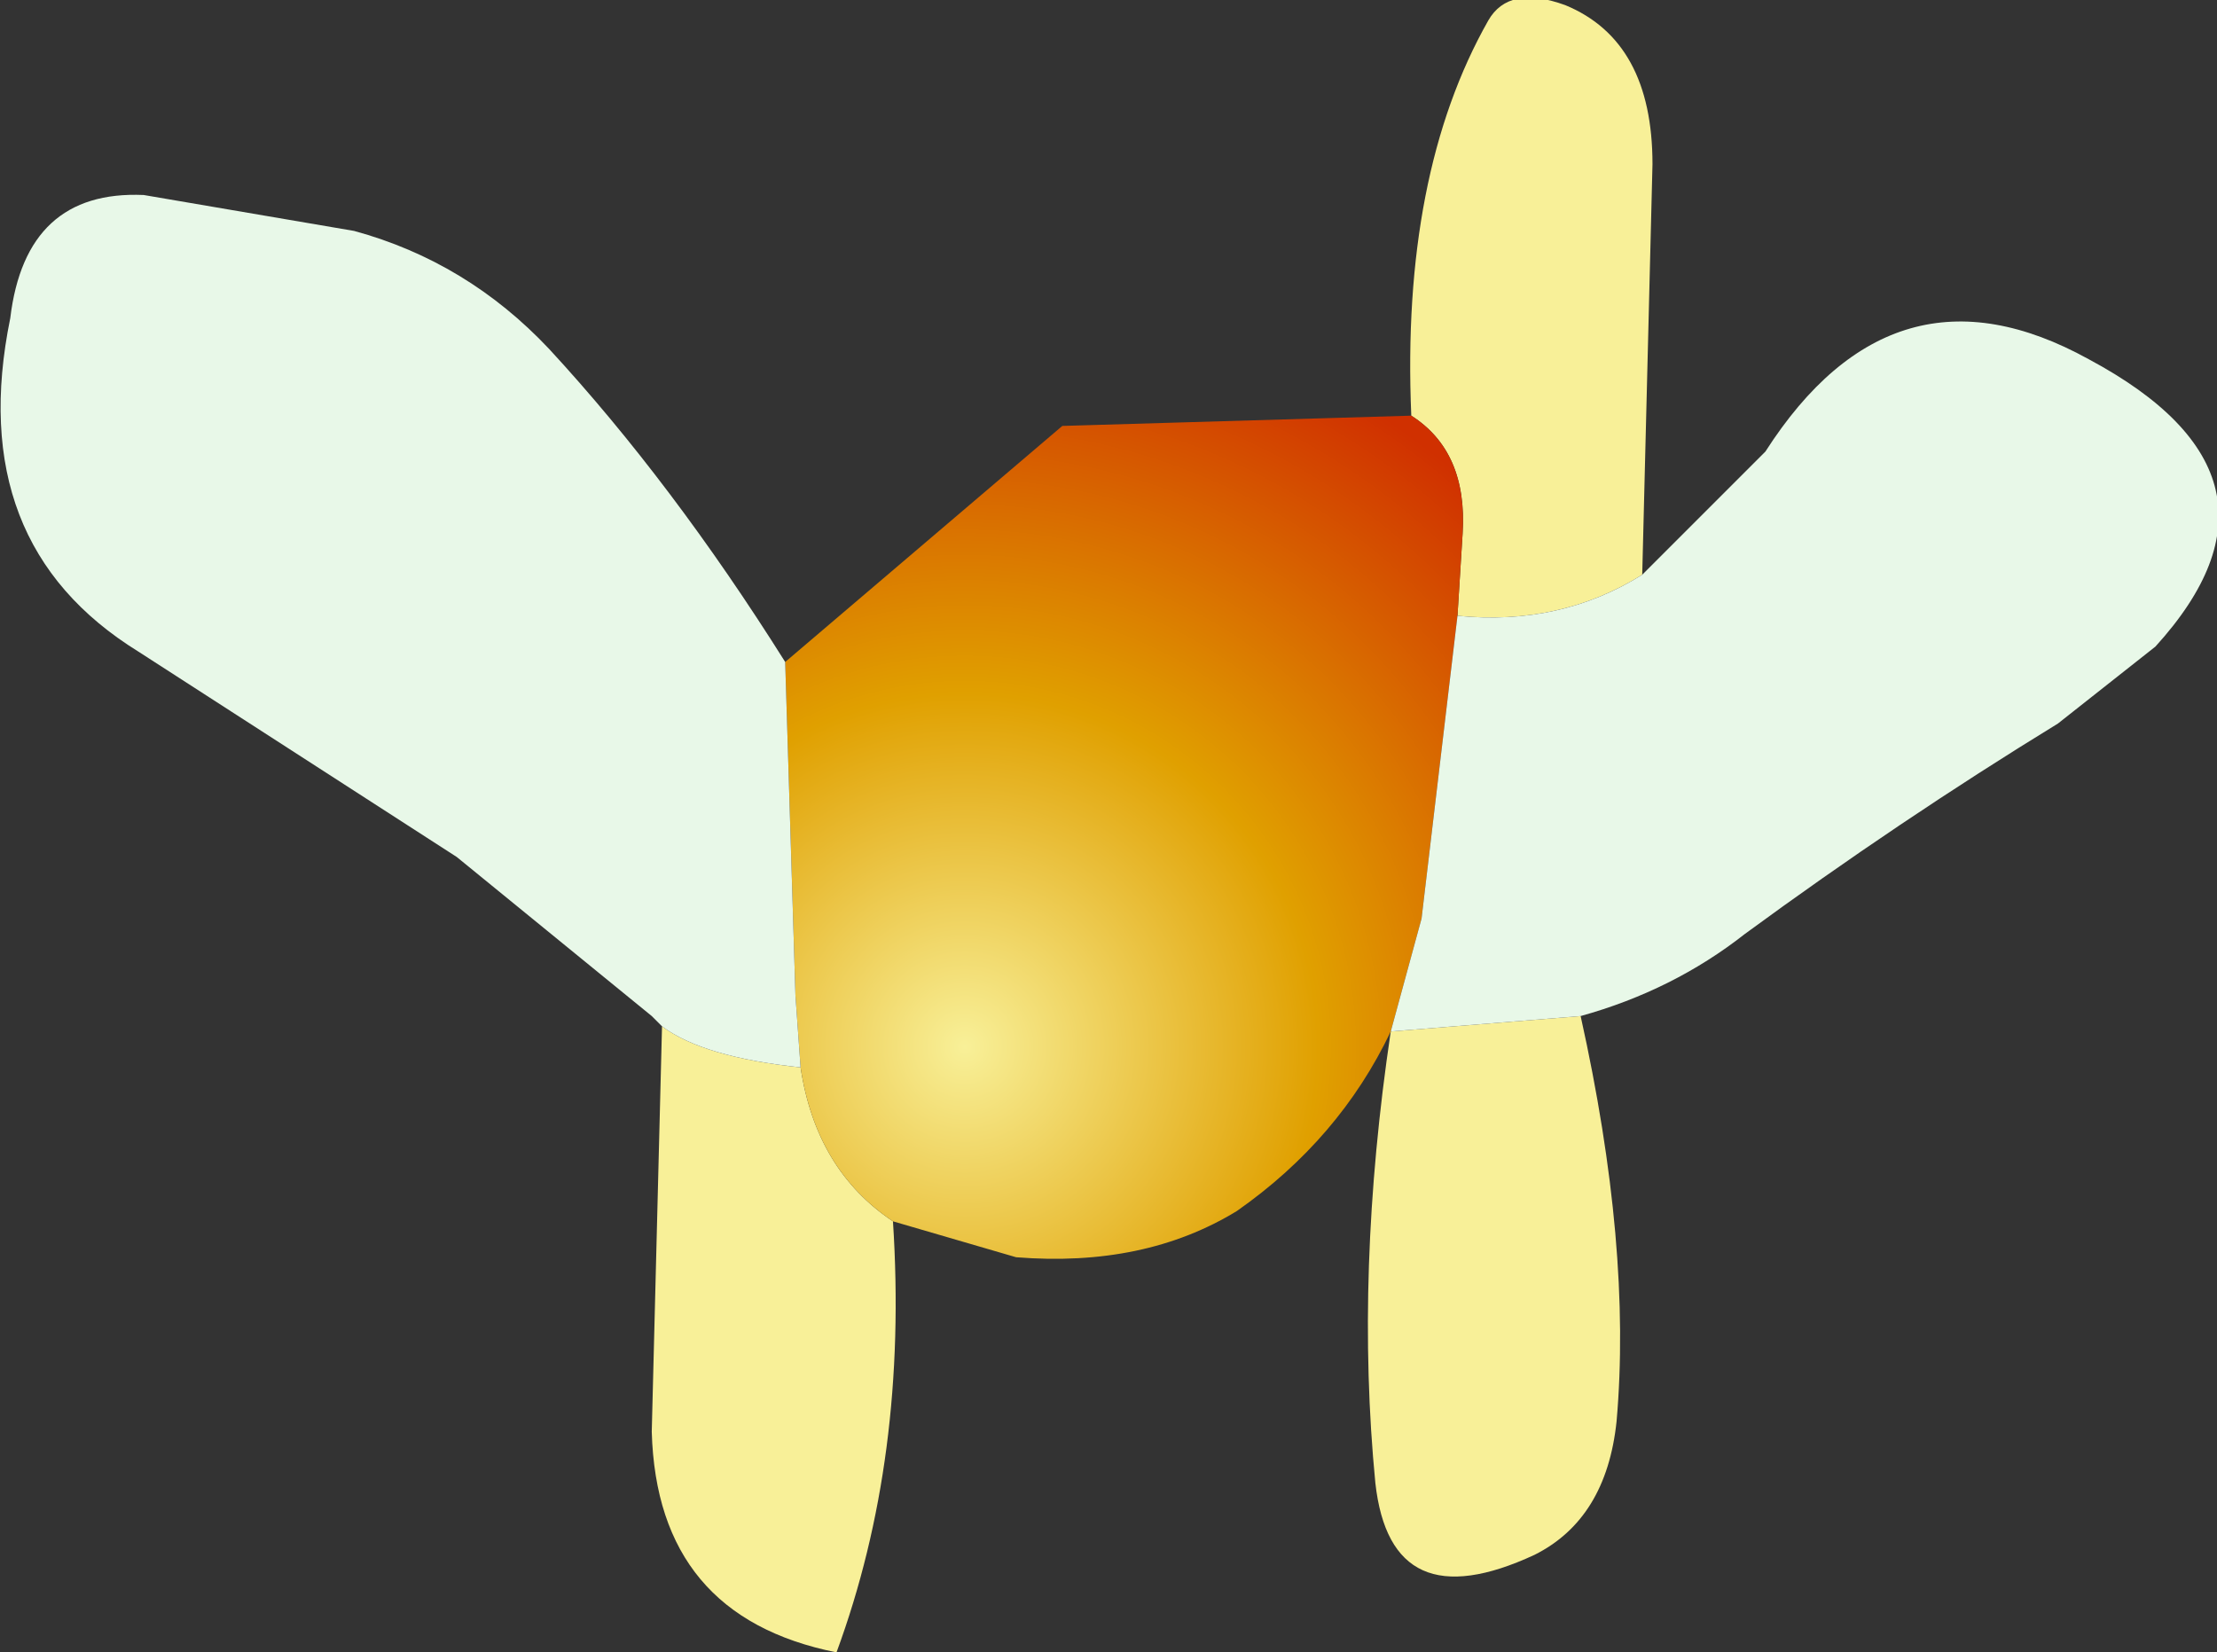 <?xml version="1.0" encoding="UTF-8" standalone="no"?>
<svg xmlns:ffdec="https://www.free-decompiler.com/flash" xmlns:xlink="http://www.w3.org/1999/xlink" ffdec:objectType="shape" height="16.1px" width="21.6px" xmlns="http://www.w3.org/2000/svg">
  <rect width="100%" height="100%" fill="#333333" stroke="none"/>
  <g transform="matrix(1.0, 0.0, 0.0, 1.0, 10.8, 8.0)">
    <path d="M2.95 -3.95 Q2.85 -6.3 3.7 -7.8 3.9 -8.15 4.45 -7.95 5.3 -7.6 5.3 -6.4 L5.2 -2.4 Q4.4 -1.9 3.4 -2.0 L3.45 -2.8 Q3.5 -3.6 2.95 -3.95 M4.6 1.9 Q5.1 4.15 4.95 5.85 4.85 6.8 4.15 7.15 2.75 7.8 2.6 6.45 2.4 4.4 2.75 2.05 L4.6 1.9 M-2.1 3.9 Q-1.95 6.2 -2.65 8.1 -4.4 7.75 -4.45 5.95 L-4.35 2.0 Q-3.95 2.3 -3.0 2.4 -2.85 3.4 -2.1 3.9" fill="#f8f098" fill-rule="evenodd" stroke="none"/>
    <path d="M2.75 2.05 Q2.25 3.1 1.25 3.8 0.35 4.35 -0.9 4.25 L-2.1 3.9 Q-2.85 3.4 -3.0 2.4 L-3.05 1.7 -3.15 -1.55 -0.45 -3.85 2.95 -3.95 Q3.5 -3.6 3.45 -2.8 L3.4 -2.0 3.05 0.95 2.75 2.05" fill="url(#gradient0)" fill-rule="evenodd" stroke="none"/>
    <path d="M5.2 -2.4 L6.4 -3.6 Q7.65 -5.55 9.55 -4.5 11.7 -3.35 10.2 -1.7 L9.25 -0.95 Q7.7 0.0 6.2 1.1 5.5 1.65 4.6 1.9 L2.75 2.05 3.05 0.95 3.4 -2.0 Q4.4 -1.9 5.2 -2.4 M-4.35 2.0 L-4.45 1.9 -6.35 0.35 -9.45 -1.65 Q-11.15 -2.7 -10.7 -4.9 -10.55 -6.15 -9.4 -6.1 L-7.35 -5.75 Q-6.25 -5.45 -5.45 -4.6 -4.25 -3.3 -3.15 -1.55 L-3.05 1.7 -3.0 2.4 Q-3.95 2.3 -4.35 2.0" fill="#e8f8e8" fill-rule="evenodd" stroke="none"/>
  </g>
  <defs>
    <radialGradient cx="0" cy="0" gradientTransform="matrix(0.009, 0.0, 0.0, 0.009, -1.4, 2.2)" gradientUnits="userSpaceOnUse" id="gradient0" r="819.2" spreadMethod="pad">
      <stop offset="0.0" stop-color="#f8f098"/>
      <stop offset="0.467" stop-color="#e0a000"/>
      <stop offset="1.0" stop-color="#d03000"/>
    </radialGradient>
  </defs>
</svg>
